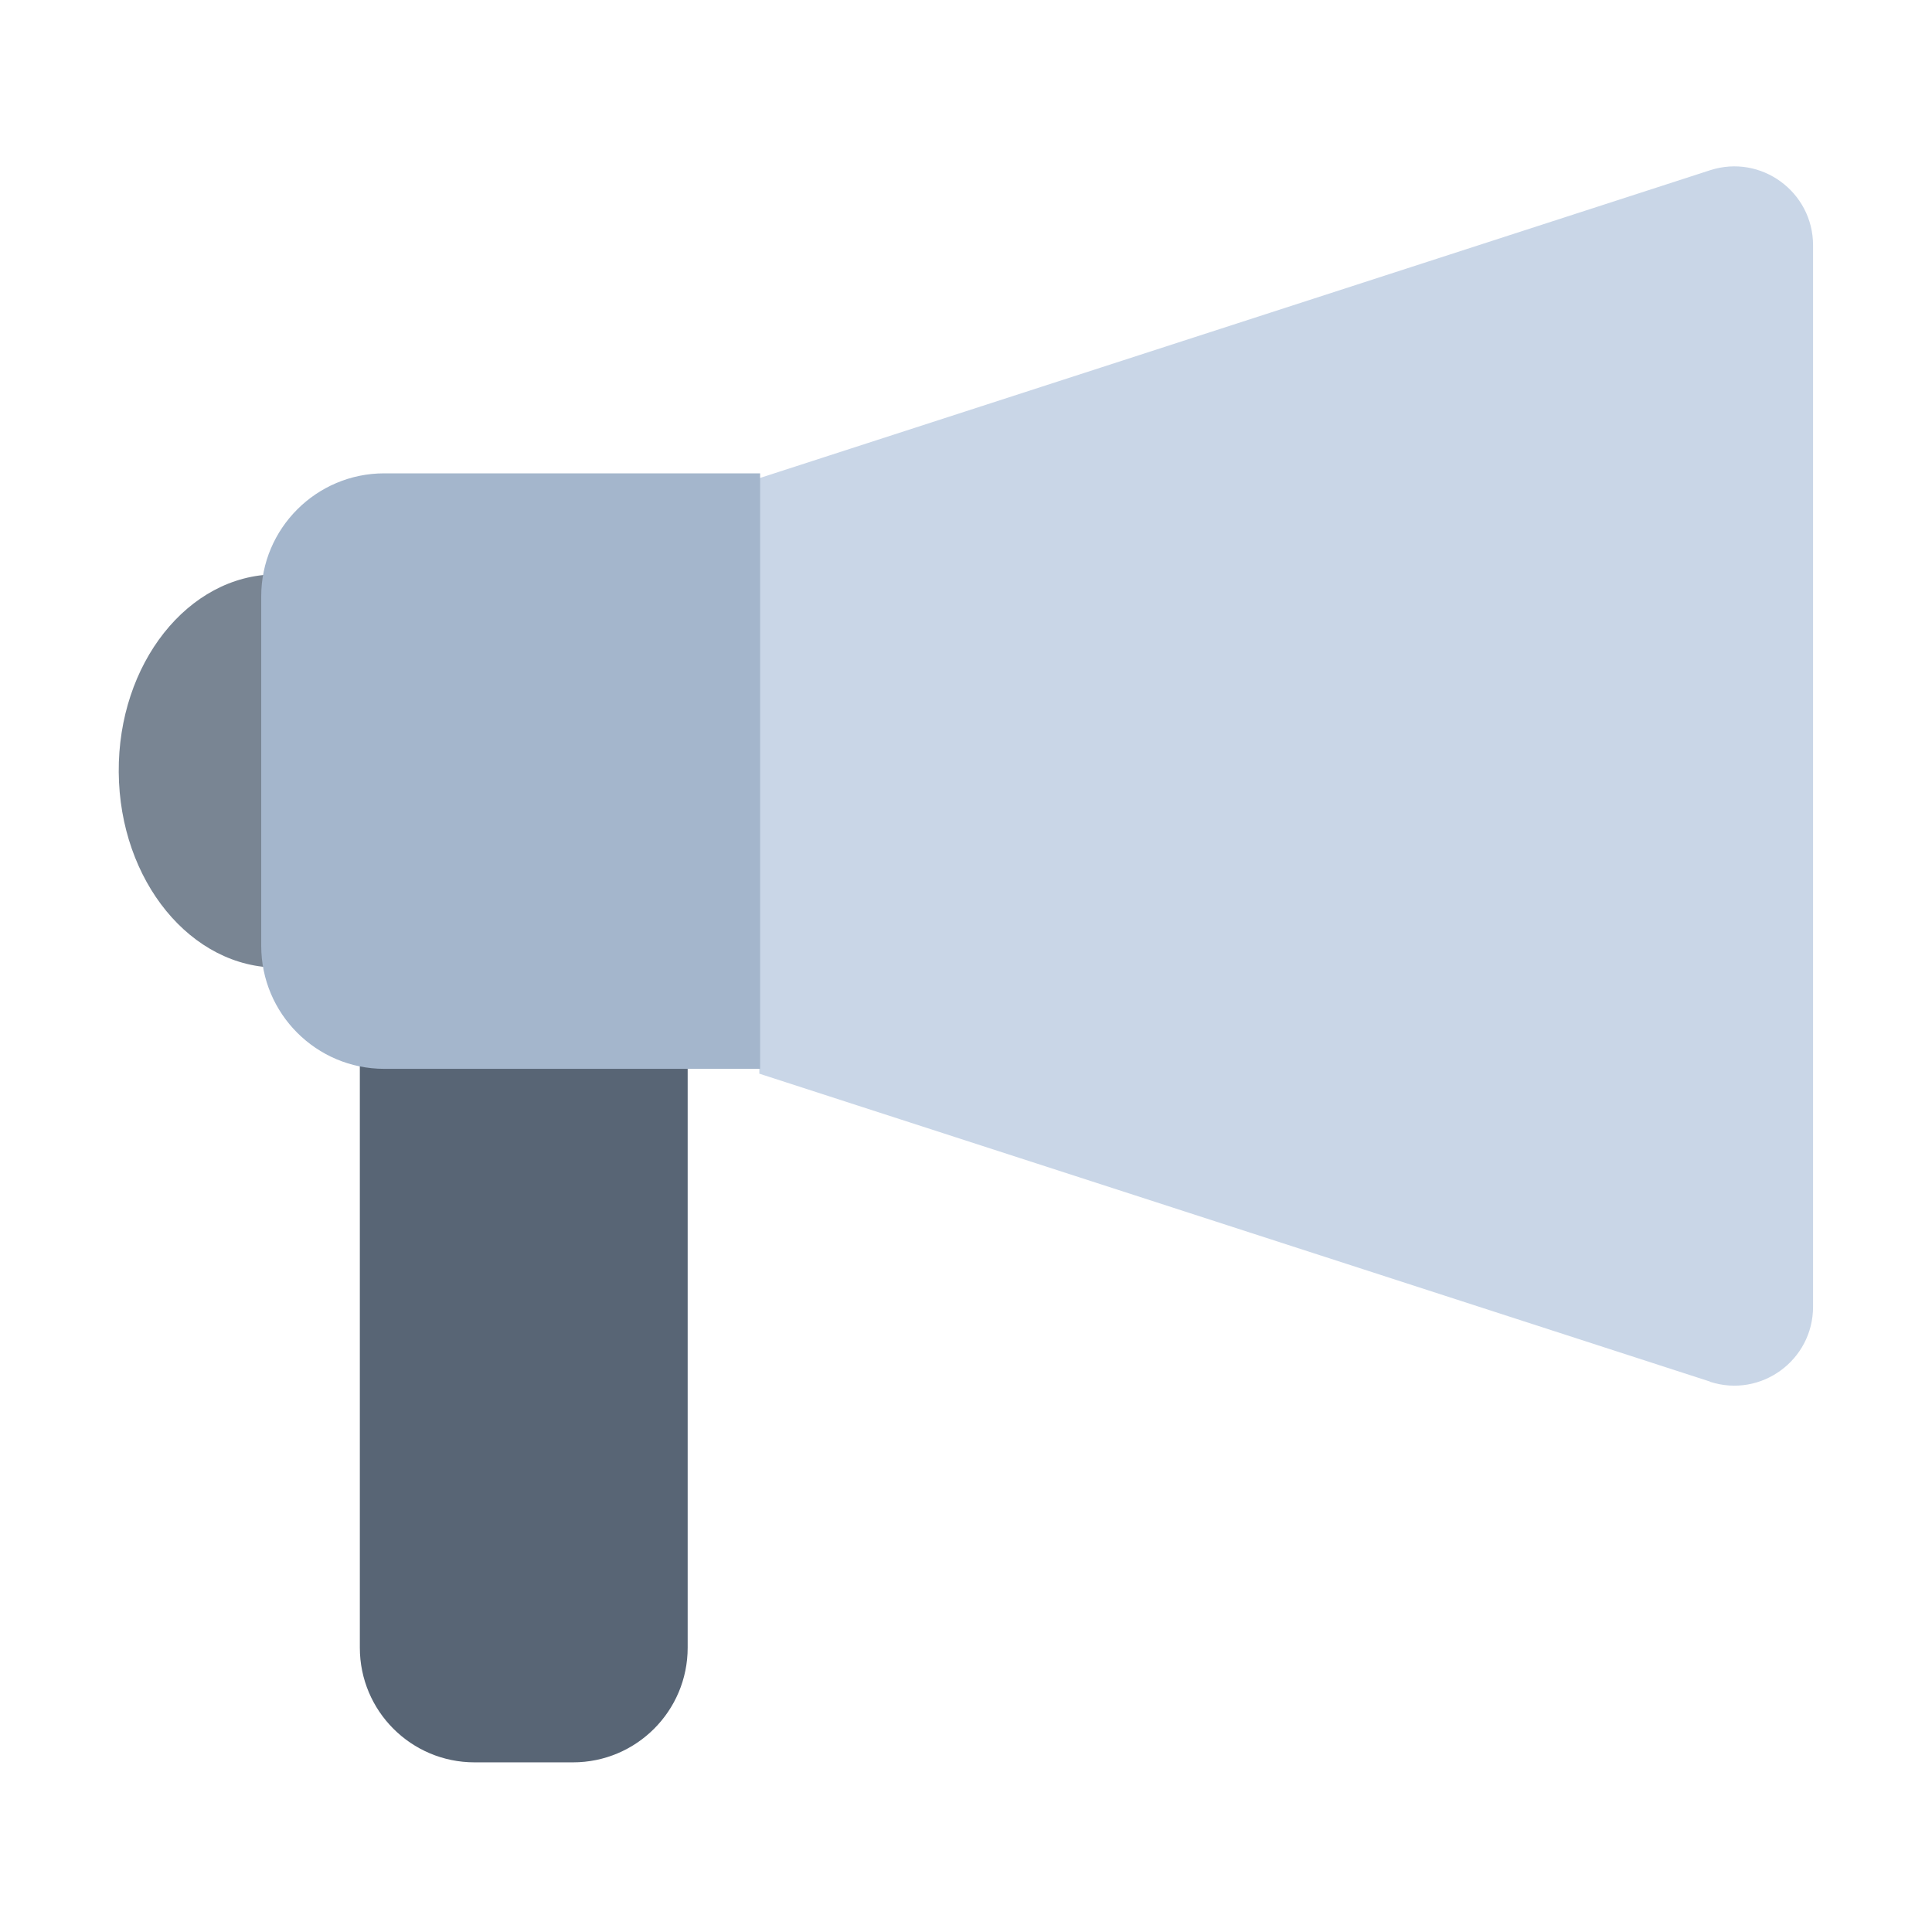 <?xml version="1.0" encoding="UTF-8"?>
<svg id="_레이어_1" data-name="레이어 1" xmlns="http://www.w3.org/2000/svg" viewBox="0 0 96 96">
  <defs>
    <style>
      .cls-1 {
        fill: #798593;
      }

      .cls-2 {
        fill: #a4b6cc;
      }

      .cls-3 {
        fill: #586575;
      }

      .cls-4 {
        fill: #c9d6e7;
      }
    </style>
  </defs>
  <path class="cls-3" d="M28.47,87.57h-4.89c-3.15,0-5.7-2.55-5.7-5.7v-35.63h16.29v35.63c0,3.15-2.55,5.7-5.7,5.7Z"/>
  <path class="cls-4" d="M84.97,68.65l-47.24-15.3v-29.59l47.24-15.3c2.53-.82,5.12,1.07,5.12,3.73v52.74c0,2.66-2.59,4.55-5.12,3.73Z"/>
  <path class="cls-1" d="M5.9,38.37c.04,5.4,3.6,9.74,7.94,9.71l-.16-19.54c-4.34.04-7.82,4.44-7.78,9.83Z"/>
  <path class="cls-2" d="M37.77,53.11h-18.68c-3.37,0-6.11-2.74-6.11-6.11v-17.37c0-3.37,2.74-6.11,6.11-6.11h18.68v29.59Z"/>
</svg>